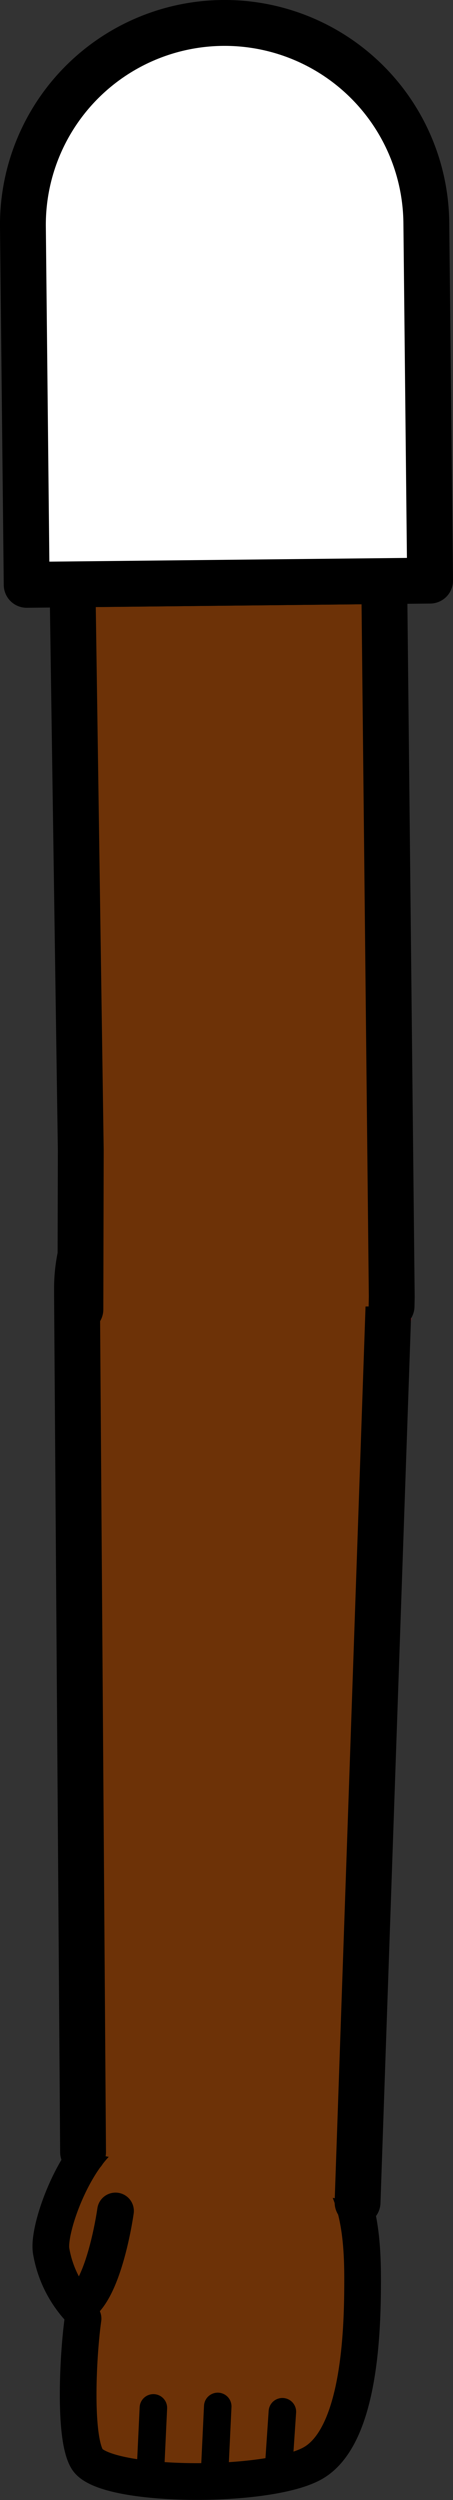 <svg xmlns="http://www.w3.org/2000/svg" viewBox="0 0 49.41 272.43"><rect x="0" y="0" width="49.41" height="272.43" fill="#333333" stroke="none"/><defs><style>.cls-1,.cls-6{fill:#fff;}.cls-1{stroke:red;}.cls-1,.cls-2,.cls-3,.cls-5,.cls-6{stroke-linejoin:round;}.cls-1,.cls-4,.cls-5,.cls-6{stroke-width:5px;}.cls-2,.cls-3,.cls-4,.cls-5{fill:#6d3207;stroke-linecap:round;}.cls-2,.cls-3,.cls-4,.cls-5,.cls-6{stroke:#000;}.cls-2{stroke-width:4px;}.cls-3{stroke-width:3px;}.cls-4{stroke-miterlimit:10;}</style></defs><g id="Calque_2" data-name="Calque 2"><g id="Calque_10" data-name="Calque 10"><g id="Bras_devant" data-name="Bras devant"><circle class="cls-1" cx="25.73" cy="141.49" r="16.75"/><path class="cls-2" d="M12.6,240.93s-1.24,9-4.18,10.38a12.31,12.31,0,0,1-2.85-6.08c-.34-2.48,2.56-10.46,6.34-12.84a17.11,17.11,0,0,1,6.65-2.26c8.82-.83,11.89-.06,16.39,4.17,3.94,3.31,4.6,8.53,4.6,14,0,5-.14,17.23-5.51,20.16-5.06,2.76-22.6,2.59-24.52-.47-1.5-2.39-1-11.54-.46-15.33"/><line class="cls-3" x1="23.37" y1="270.23" x2="23.75" y2="262.23"/><line class="cls-3" x1="16.41" y1="269.21" x2="16.73" y2="262.39"/><line class="cls-3" x1="30.34" y1="269.63" x2="30.8" y2="262.81"/><path class="cls-4" d="M9.06,234.52l-.66-93.3,0-1a17,17,0,1,1,34,.33l0,1L39,240"/><polyline class="cls-5" points="8.77 142.69 8.77 142.65 8.81 125.33 7.91 63.68 41.91 63.32 42.73 141.31 42.71 142.3 42.71 142.34"/><path class="cls-6" d="M46.5,24.27l.41,39-44,.46-.41-39a22,22,0,1,1,44-.46Z"/></g></g></g></svg>
